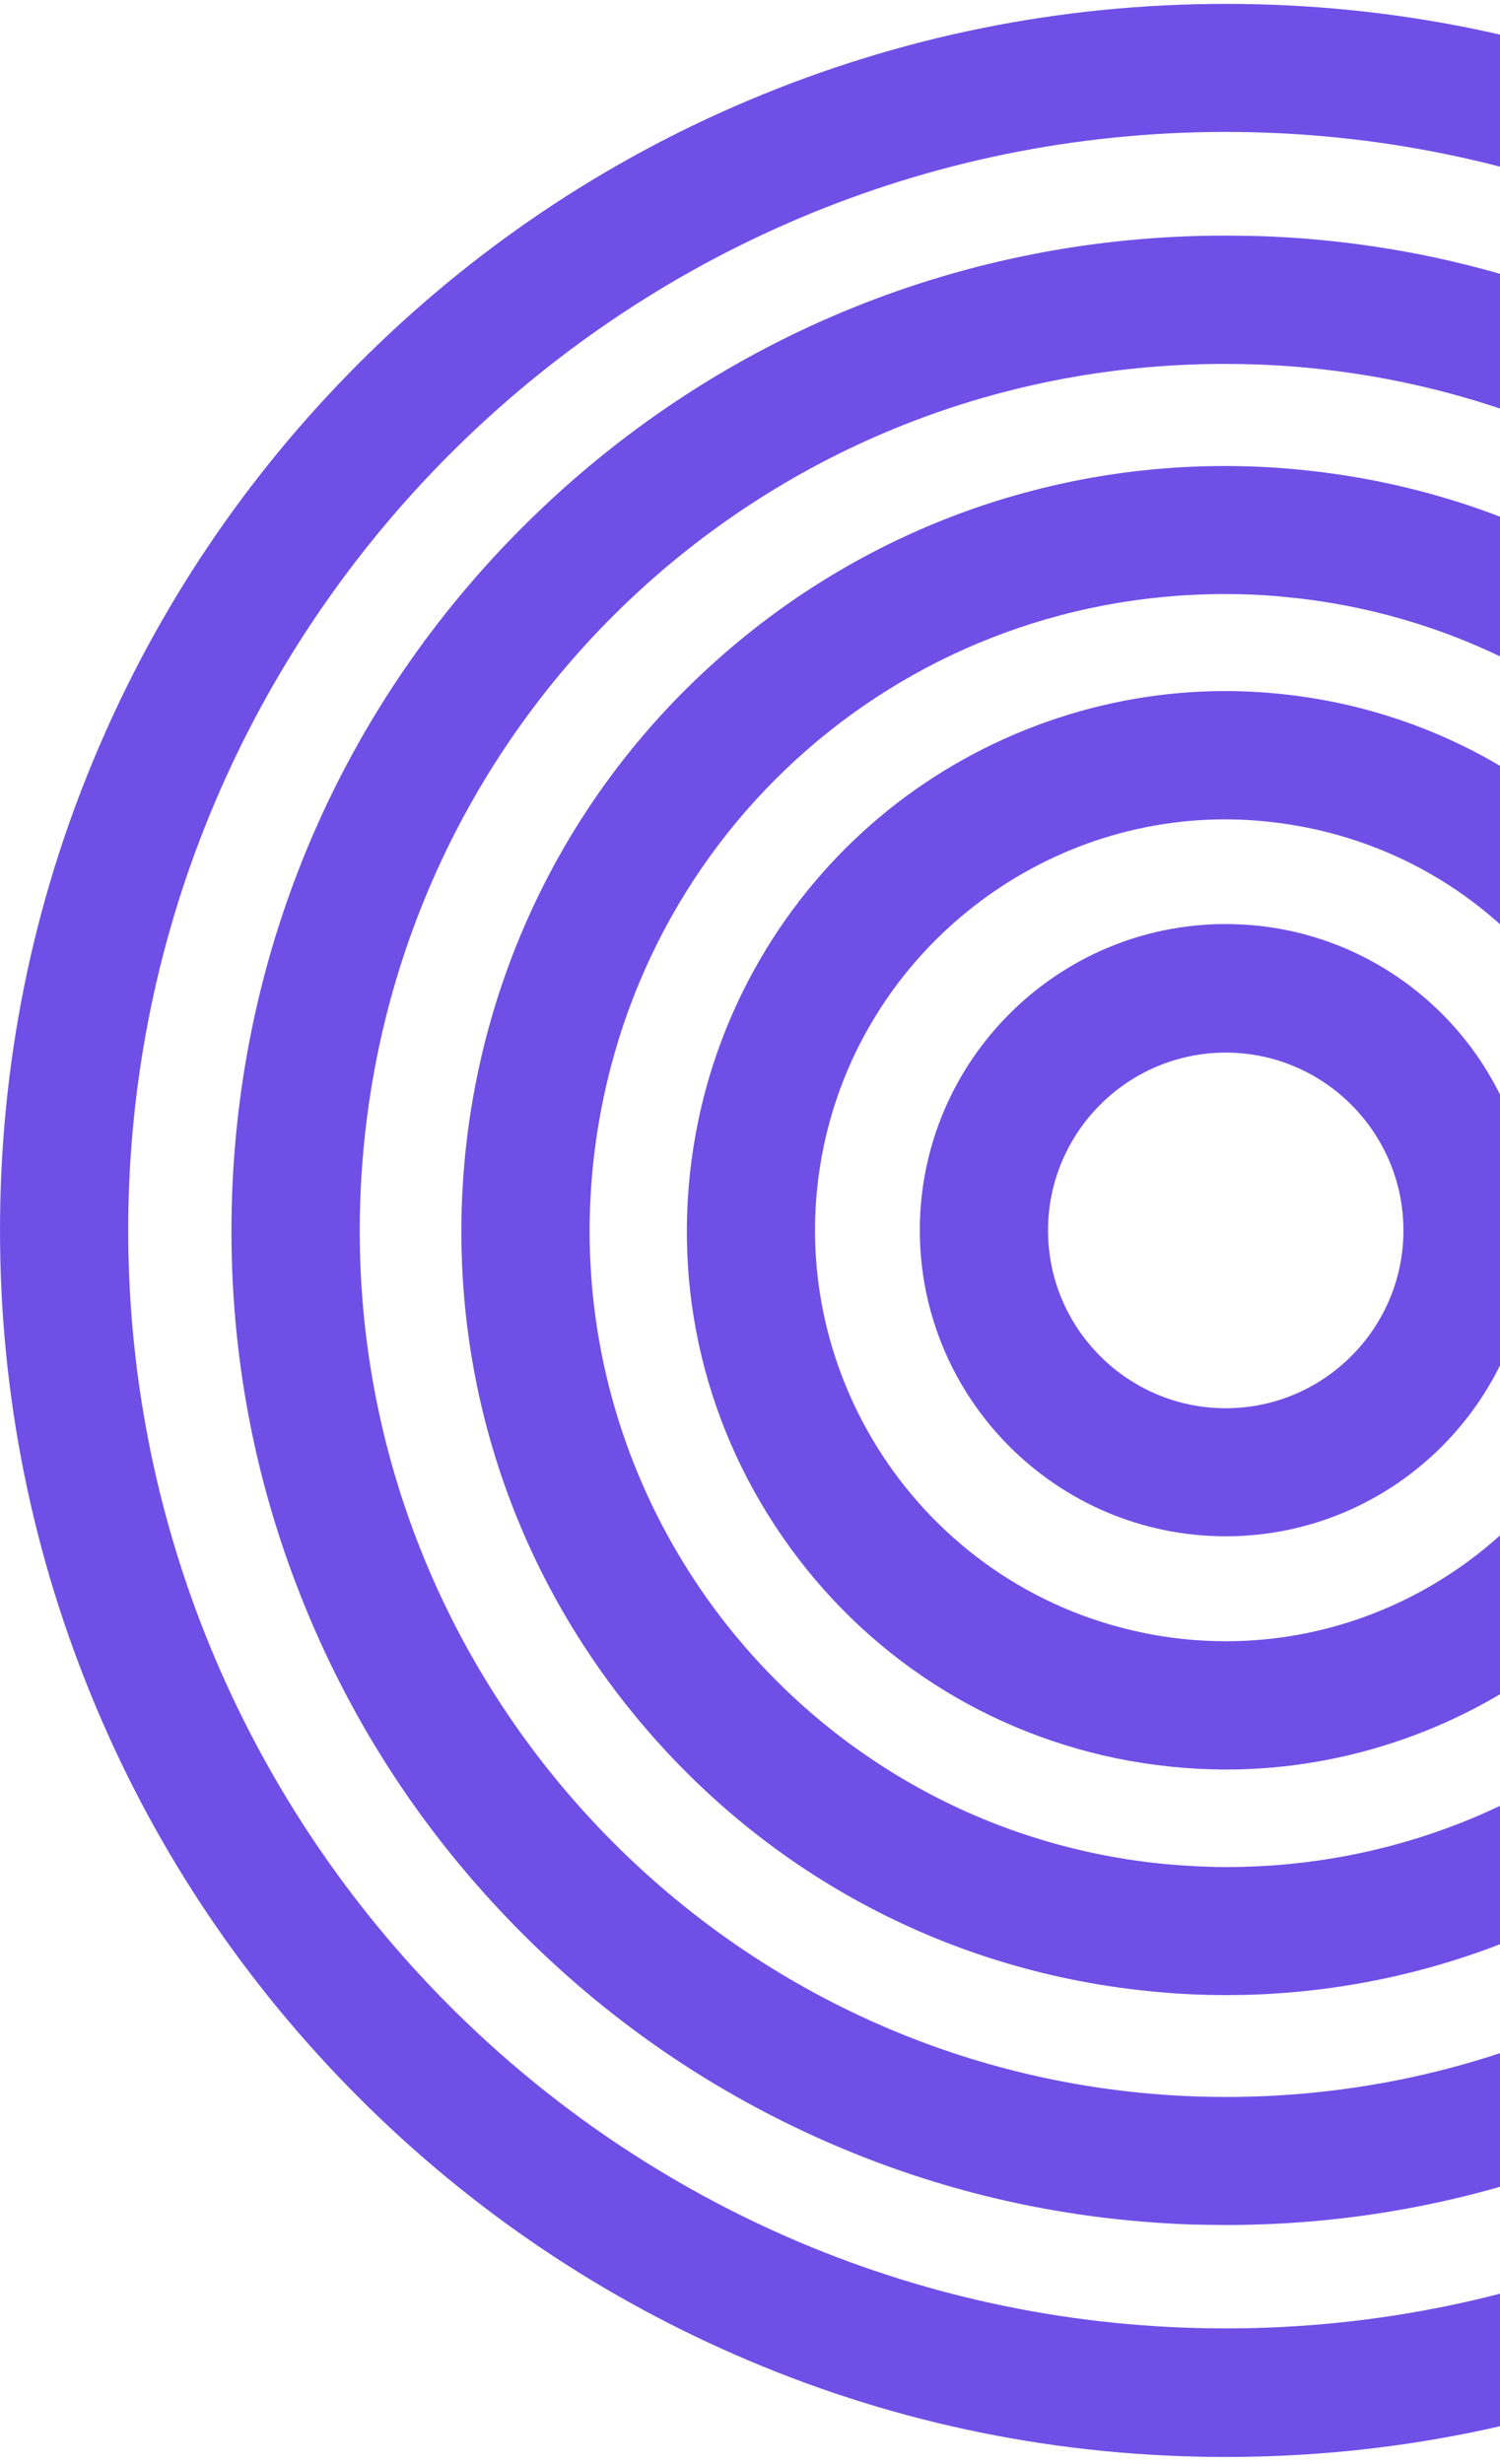 <svg width="134" height="220" viewBox="0 0 134 220" fill="none" xmlns="http://www.w3.org/2000/svg">
<path d="M109.499 137.153C94.426 137.153 82.17 124.897 82.17 109.824C82.17 94.751 94.426 82.495 109.499 82.495C124.572 82.495 136.828 94.751 136.828 109.824C136.805 124.897 124.55 137.153 109.499 137.153ZM109.499 93.972C100.748 93.972 93.624 101.096 93.624 109.847C93.624 118.598 100.748 125.722 109.499 125.722C118.25 125.722 125.374 118.598 125.374 109.847C125.374 101.096 118.25 93.972 109.499 93.972Z" fill="#704FE6"/>
<path d="M109.547 157.976C106.248 157.976 102.95 157.633 99.697 156.969C87.12 154.357 76.308 146.981 69.252 136.237C62.196 125.493 59.768 112.642 62.38 100.042C64.647 89.138 70.672 79.311 79.309 72.347C87.853 65.474 98.551 61.694 109.456 61.694C112.754 61.694 116.053 62.038 119.306 62.702C131.882 65.314 142.695 72.69 149.751 83.434C156.806 94.178 159.234 107.029 156.623 119.629C154.355 130.533 148.33 140.36 139.694 147.324C131.126 154.197 120.428 157.976 109.547 157.976ZM109.456 73.148C92.206 73.148 77.109 85.427 73.582 102.356C69.458 122.148 82.218 141.62 102.01 145.744C104.485 146.271 107.027 146.522 109.524 146.522C126.774 146.522 141.87 134.244 145.398 117.315C147.391 107.716 145.535 97.935 140.175 89.734C134.815 81.533 126.568 75.92 116.969 73.927C114.495 73.423 111.952 73.148 109.456 73.148Z" fill="#704FE6"/>
<path d="M109.569 178.113C107.462 178.113 105.331 178.021 103.201 177.815C85.035 176.143 68.633 167.483 56.973 153.464C45.313 139.444 39.838 121.713 41.51 103.57C43.09 86.527 50.925 70.789 63.616 59.312C76.215 47.881 92.48 41.604 109.409 41.604C111.517 41.604 113.647 41.696 115.777 41.902C133.943 43.574 150.346 52.233 162.006 66.253C173.666 80.273 179.141 98.004 177.469 116.17C175.888 133.213 168.053 148.951 155.362 160.428C142.763 171.813 126.498 178.113 109.569 178.113ZM109.409 53.035C79.927 53.035 55.644 75.21 52.918 104.624C50.032 135.825 73.054 163.543 104.255 166.43C106.019 166.59 107.805 166.682 109.569 166.682C139.052 166.682 163.334 144.507 166.06 115.093C168.947 83.892 145.924 56.174 114.724 53.287C112.96 53.104 111.173 53.035 109.409 53.035Z" fill="#704FE6"/>
<path d="M109.546 198.638C108.515 198.638 107.461 198.615 106.407 198.592C94.426 198.18 82.881 195.431 72.091 190.414C61.668 185.581 52.413 178.846 44.533 170.415C36.652 161.985 30.605 152.272 26.504 141.551C22.243 130.441 20.319 118.735 20.731 106.754C21.533 83.594 31.154 61.992 47.854 45.911C64.486 29.875 86.363 21.033 109.431 21.033C110.462 21.033 111.516 21.056 112.569 21.078C124.55 21.491 136.096 24.24 146.885 29.257C157.309 34.09 166.563 40.825 174.444 49.255C182.324 57.685 188.372 67.398 192.472 78.119C196.733 89.23 198.657 100.936 198.245 112.916C197.443 136.076 187.822 157.679 171.122 173.76C154.491 189.818 132.614 198.638 109.546 198.638ZM109.431 32.487C67.555 32.487 33.629 65.291 32.185 107.167C30.696 149.798 64.188 185.672 106.797 187.161C107.713 187.184 108.629 187.207 109.523 187.207C151.398 187.207 185.325 154.403 186.768 112.527C188.257 69.895 154.766 34.022 112.157 32.532C111.264 32.51 110.347 32.487 109.431 32.487Z" fill="#704FE6"/>
<path d="M109.5 219.347C94.724 219.347 80.384 216.46 66.868 210.734C53.834 205.213 42.128 197.332 32.071 187.276C22.015 177.219 14.111 165.513 8.613 152.479C2.909 138.963 0 124.623 0 109.847C0 95.071 2.886 80.731 8.613 67.215C14.134 54.181 22.015 42.475 32.071 32.418C42.128 22.361 53.834 14.458 66.868 8.96C80.384 3.256 94.724 0.347 109.5 0.347C124.276 0.347 138.616 3.233 152.132 8.96C165.166 14.481 176.872 22.361 186.929 32.418C196.985 42.475 204.889 54.181 210.387 67.215C216.091 80.731 219 95.071 219 109.847C219 124.623 216.114 138.963 210.387 152.479C204.866 165.513 196.985 177.219 186.929 187.276C176.872 197.332 165.166 205.236 152.132 210.734C138.616 216.46 124.276 219.347 109.5 219.347ZM109.5 11.778C55.437 11.778 11.454 55.761 11.454 109.824C11.454 163.887 55.437 207.87 109.5 207.87C163.563 207.87 207.546 163.887 207.546 109.824C207.546 55.784 163.563 11.778 109.5 11.778Z" fill="#704FE6"/>
</svg>
